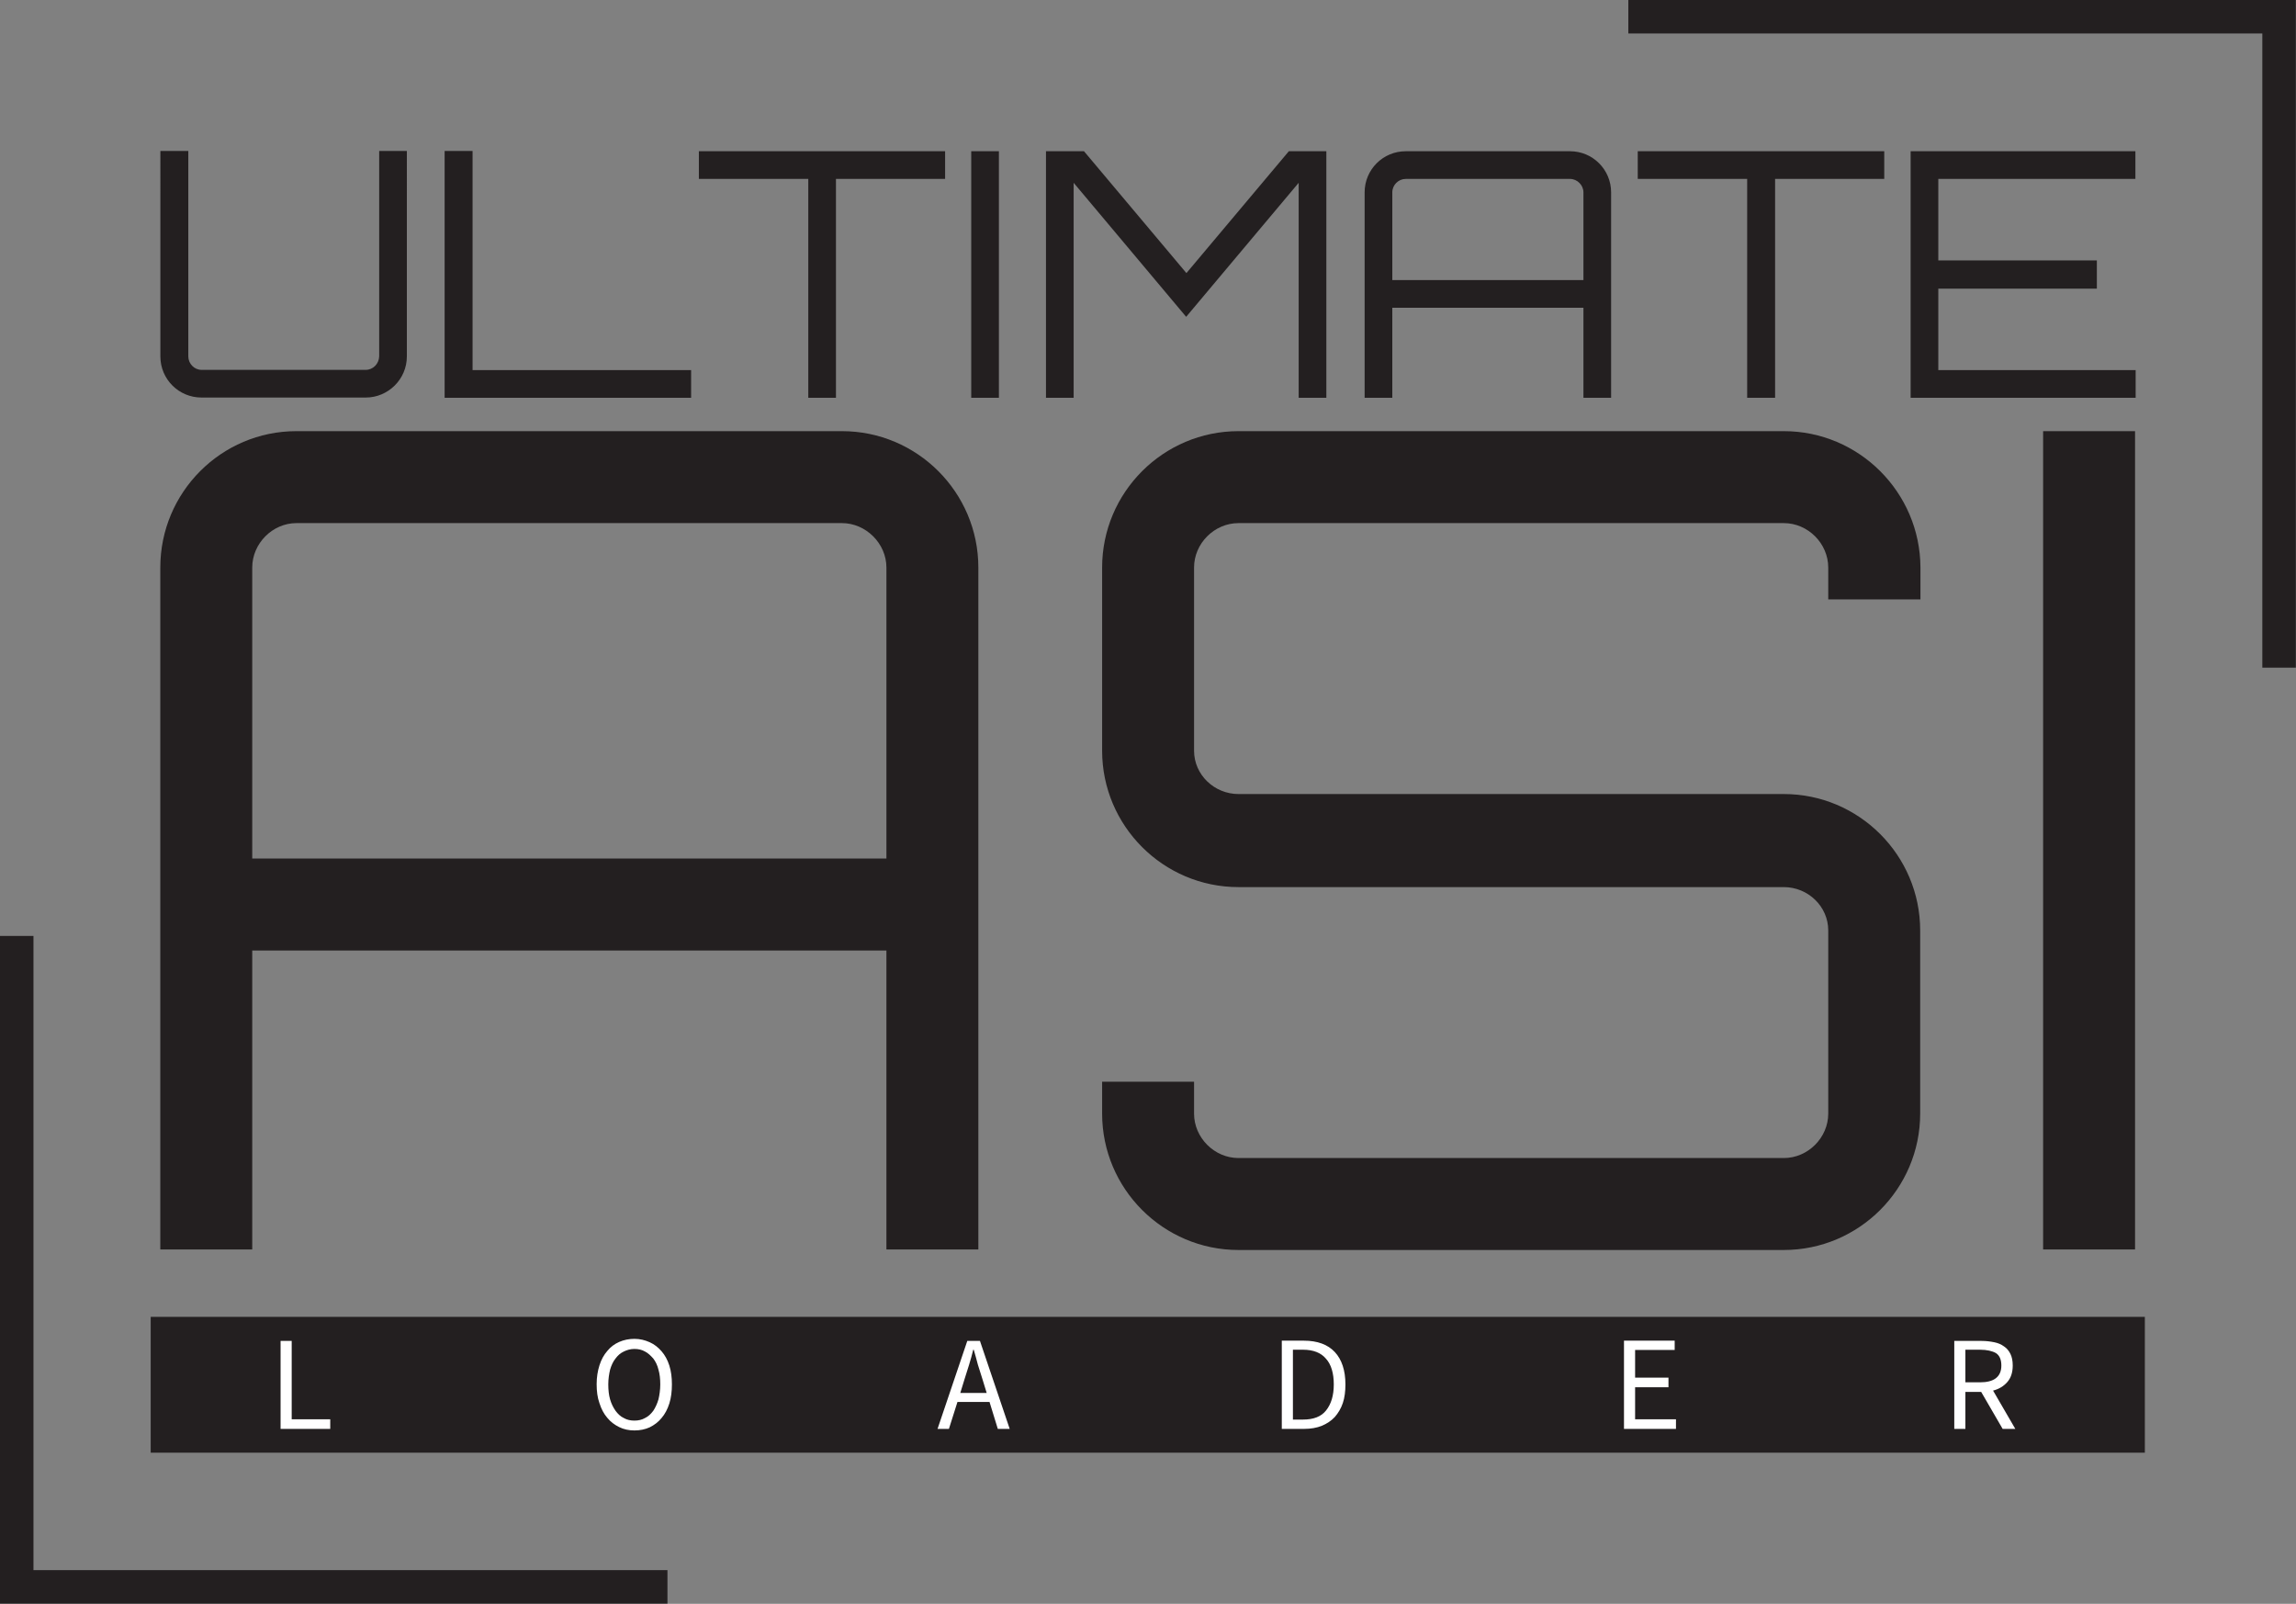 <?xml version="1.0" encoding="utf-8"?>
<svg version="1.1" id="Layer_1" xmlns="http://www.w3.org/2000/svg" xmlns:xlink="http://www.w3.org/1999/xlink" x="0px" y="0px"
	 viewBox="0 0 887.7 619.9" style="enable-background:new 0 0 887.7 619.9;" xml:space="preserve">
<rect x="0" y="0" width="887.7" height="619.9" fill="#808080" stroke="none"/>
<style type="text/css">
	.st0{display:none;fill:#333333;}
	.st1{fill:#231F20;fill-opacity:0;stroke:#231F20;stroke-width:12.96;stroke-miterlimit:17.28;}
	.st2{fill:#231F20;}
	.st3{fill:#FFFFFF;}
</style>
<rect x="-290.6" y="-230.1" class="st0" width="1920" height="1080"/>
<g transform="translate(68.761,54.755)">
	<polyline class="st1" points="812.4,203.3 812.4,-48.3 560.8,-48.3 	"/>
	<polyline class="st1" points="189.3,558.6 -62.3,558.6 -62.3,307 	"/>
	<g transform="translate(12,12)">
		<g transform="translate(0.844,0)">
			<g transform="scale(1)">
				<g>
					<path class="st2" d="M59.8,76.2H-3.7c-2.8,0-5.1-2.4-5.1-5.2V-8.4h-10.8V71c0,8.8,7.1,15.9,15.9,15.9h63.5
						c8.7,0,15.9-7.1,15.9-15.9V-8.4H65V71C64.9,73.9,62.6,76.2,59.8,76.2z M90.3,87h95.3V76.3h-84.5V-8.4H90.3V87z M188.6-8.3V2.4
						h42.3V87h10.7V2.4h42.2V-8.3H188.6z M293.9,87h10.7V-8.3h-10.7V87z M431.4-8.3h-14.7l-39.6,47.1L337.5-8.3h-14.7V87h10.7V3.9
						L377,55.7l43.5-51.8V87h10.7V-8.3H431.4z M446,7.6V87h10.7V52.2h73.9V87h10.7V7.6c0-8.8-7.1-15.9-15.9-15.9h-63.5
						C453.1-8.3,446-1.2,446,7.6z M461.9,2.4h63.5c2.8,0,5.2,2.4,5.2,5.2v33.9h-73.9V7.6C456.7,4.7,459.1,2.4,461.9,2.4z M551.6-8.3
						V2.4h42.3V87h10.8V2.4h42.2V-8.3H551.6z M744.1-8.3h-87V87h87V76.3h-76.3V44.8h61.3V33.9h-61.3V2.4H744V-8.3H744.1z"/>
				</g>
				<g transform="translate(0,25.09)">
					<g transform="scale(1.061)">
						<path class="st2" d="M-18.5,120.2v248.4H15V259.7h231.1v108.9h33.5V120.2c0-27.4-22.3-49.7-49.7-49.7H31.1
							C3.7,70.5-18.5,92.8-18.5,120.2z M31.1,104h198.8c8.7,0,16.2,7.4,16.2,16.2v106H15v-106C15,111.4,22.4,104,31.1,104z
							 M573.1,70.5H374.4c-27.4,0-49.7,22.3-49.7,49.7v66.7c0,27.4,22.3,49.7,49.7,49.7h198.7c8.8,0,16.2,7,16.2,15.8v66.7
							c0,8.8-7.4,16.2-16.2,16.2H374.4c-8.8,0-16.2-7.4-16.2-16.2v-11.6h-33.5v11.6c0,27.4,22.3,49.7,49.7,49.7h198.7
							c27.4,0,49.7-22.3,49.7-49.7v-66.7c0-27.4-22.3-49.7-49.7-49.7H374.4c-8.8,0-16.2-7-16.2-15.8v-66.7c0-8.8,7.4-16.2,16.2-16.2
							h198.7c8.8,0,16.2,7.4,16.2,16.2v11.6h33.6v-11.6C622.8,92.8,600.5,70.5,573.1,70.5z M667.6,368.6h33.5V70.5h-33.5V368.6z"/>
					</g>
				</g>
			</g>
		</g>
		<g transform="translate(0,104.33)">
			<g>
				<g>
					<rect x="-22.5" y="337.9" class="st2" width="771" height="52.5"/>
				</g>
				<g transform="translate(11.619,2)">
					<g transform="scale(1, 1)">
						<g transform="scale(1)">
							<path class="st3" d="M16.1,345.2v34h19.2v-3.7H20.4v-30.3H16.1z M152.9,379.8c2.2,0,4.1-0.4,5.9-1.2c1.8-0.9,3.3-2,4.6-3.6
								c1.3-1.5,2.3-3.4,3-5.6c0.7-2.2,1-4.7,1-7.4s-0.3-5.1-1-7.3s-1.7-4-3-5.5s-2.8-2.7-4.6-3.5s-3.7-1.3-5.9-1.3
								c-2.1,0-4.1,0.4-5.9,1.2c-1.8,0.8-3.3,1.9-4.6,3.5c-1.3,1.5-2.3,3.3-3,5.5s-1.1,4.6-1.1,7.3s0.3,5.2,1.1,7.4
								c0.7,2.2,1.7,4.1,3,5.6c1.3,1.6,2.8,2.7,4.6,3.6C148.8,379.4,150.8,379.8,152.9,379.8z M152.9,376c-1.5,0-2.9-0.3-4.1-1
								c-1.3-0.6-2.3-1.6-3.2-2.8c-0.9-1.3-1.6-2.7-2.1-4.4s-0.7-3.7-0.7-5.8s0.3-4,0.7-5.7c0.5-1.7,1.2-3.2,2.1-4.3
								c0.9-1.2,1.9-2.1,3.2-2.7c1.2-0.6,2.6-1,4.1-1s2.9,0.3,4.1,1c1.2,0.6,2.2,1.6,3.2,2.7c0.9,1.2,1.6,2.6,2,4.3
								c0.5,1.7,0.7,3.6,0.7,5.7c0,2.1-0.3,4.1-0.7,5.8c-0.5,1.7-1.2,3.2-2,4.4c-0.9,1.2-1.9,2.2-3.2,2.8
								C155.8,375.7,154.4,376,152.9,376z M289.1,365.3h-10.2l1.6-5.2c0.6-1.9,1.2-3.8,1.8-5.7s1.1-3.8,1.6-5.8h0.2
								c0.6,2,1.1,3.9,1.6,5.8c0.6,1.9,1.2,3.8,1.8,5.7L289.1,365.3z M290.2,368.8l3.2,10.4h4.6l-11.5-34h-4.9l-11.5,34h4.4
								l3.3-10.4H290.2z M403.2,345.2v34h8.7c2.5,0,4.8-0.4,6.8-1.2c1.9-0.8,3.6-1.9,5-3.4c1.3-1.5,2.4-3.3,3.1-5.4
								c0.7-2.1,1-4.5,1-7.2c0-5.4-1.4-9.6-4.1-12.5c-2.7-2.9-6.7-4.4-12-4.4h-8.5V345.2z M411.4,375.6h-3.9v-27h3.9
								c4,0,7,1.2,8.9,3.5c2,2.2,3,5.6,3,9.9s-1,7.6-3,10.1C418.4,374.5,415.4,375.6,411.4,375.6z M535.5,345.2v34h20.1v-3.7h-15.8
								v-12.4h12.9v-3.7h-12.9v-10.7h15.3v-3.6h-19.6V345.2z M667.5,361.3v-12.7h5.7c2.6,0,4.7,0.5,6.1,1.3c1.4,0.9,2.1,2.5,2.1,4.8
								c0,2.2-0.7,3.8-2.1,4.9c-1.4,1.1-3.5,1.6-6.1,1.6h-5.7V361.3z M681.9,379.2h4.9l-8.6-14.8c2.3-0.6,4.1-1.7,5.5-3.3
								s2.1-3.7,2.1-6.4c0-1.8-0.3-3.3-0.9-4.5s-1.4-2.2-2.5-2.9c-1.1-0.8-2.3-1.3-3.8-1.6s-3.1-0.5-4.8-0.5h-10.6v34h4.3v-14.3h6.1
								L681.9,379.2z"/>
						</g>
					</g>
				</g>
			</g>
		</g>
	</g>
</g>
</svg>
